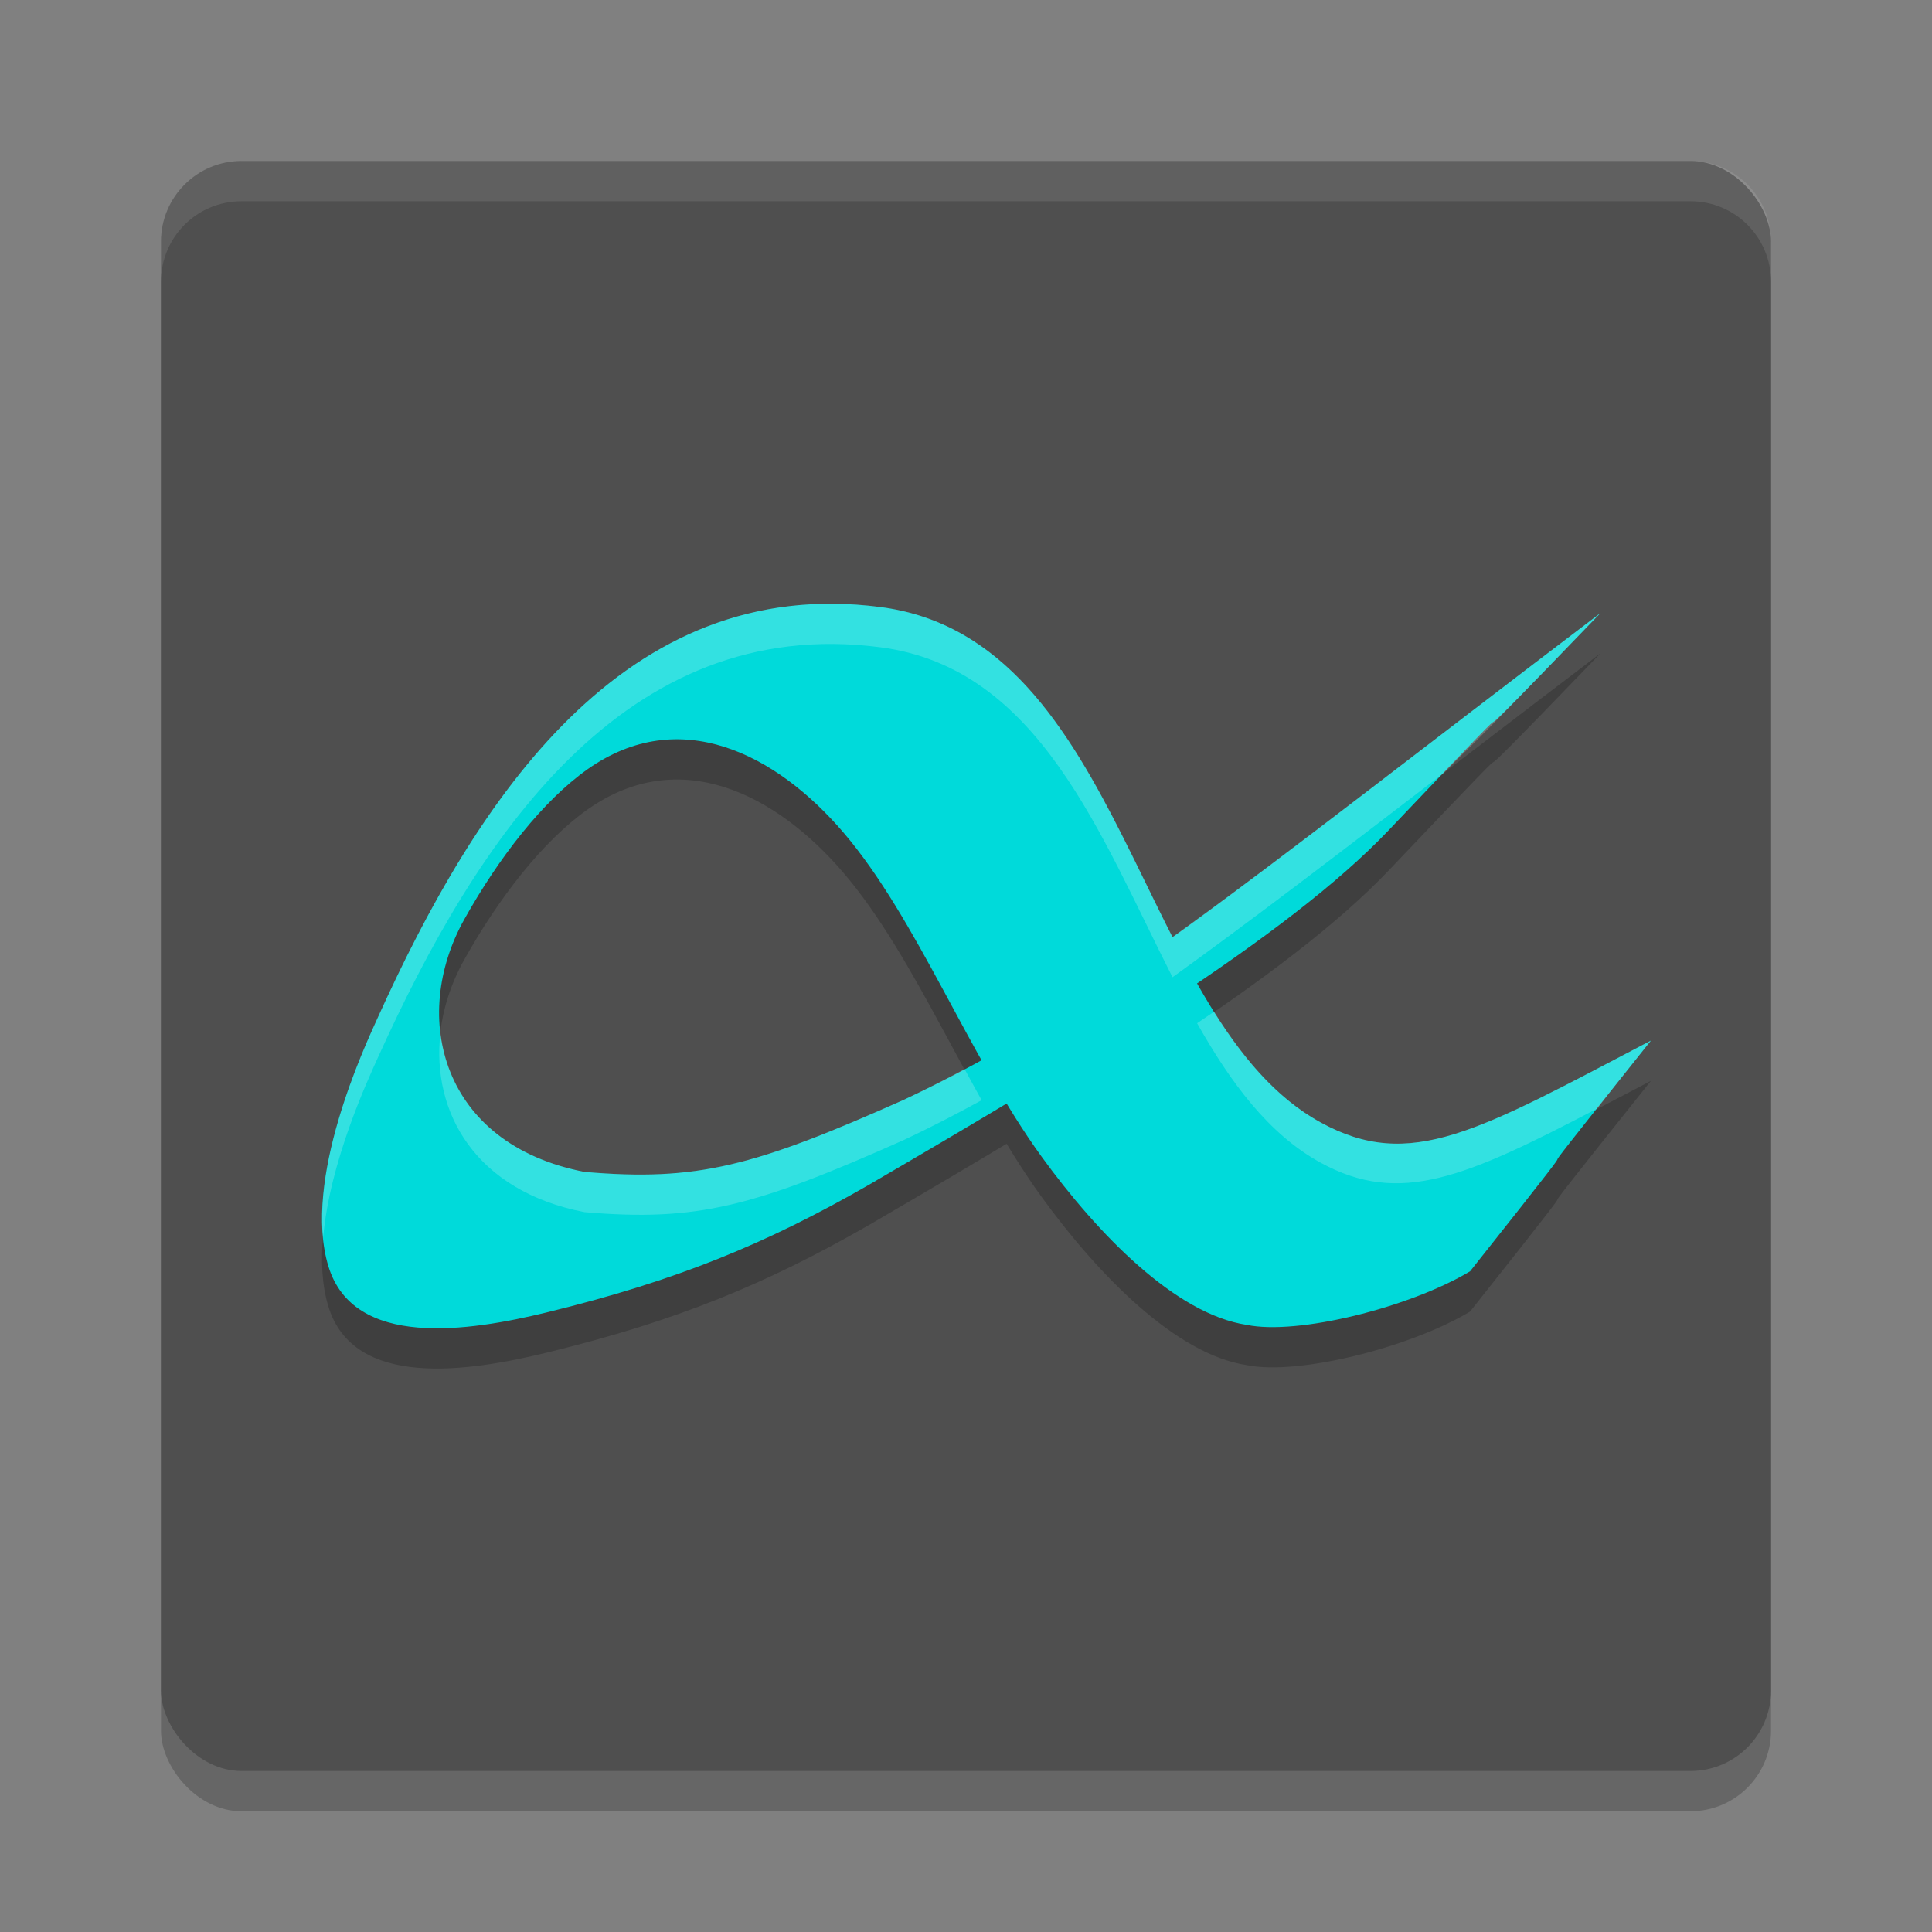 <svg xmlns="http://www.w3.org/2000/svg" width="48" height="48" version="1"><rect width="100%" height="100%" fill="#808080" stroke="none"/><defs>
<linearGradient id="ucPurpleBlue" x1="0%" y1="0%" x2="100%" y2="100%">
  <stop offset="0%" style="stop-color:#B794F4;stop-opacity:1"/>
  <stop offset="100%" style="stop-color:#4299E1;stop-opacity:1"/>
</linearGradient>
</defs>
 <rect style="opacity:0.2" width="40" height="40" x="4" y="5" rx="2" ry="2"/>
 <rect style="fill:#4f4f4f" width="40" height="40" x="4" y="4" rx="2" ry="2"/>
 <path style="opacity:0.1;fill:#ffffff" d="M 6,4 C 4.892,4 4,4.892 4,6 V 7 C 4,5.892 4.892,5 6,5 h 36 c 1.108,0 2,0.892 2,2 V 6 C 44,4.892 43.108,4 42,4 Z"/>
 <path style="opacity:0.2" d="m 41.017,26.853 c -4.553,5.703 -0.142,0.249 -4.494,5.733 -1.515,0.906 -4.292,1.591 -5.548,1.33 -1.76,-0.265 -3.689,-2.237 -5.104,-4.189 -1.79,-2.471 -3.101,-5.922 -4.915,-8.042 -1.683,-1.967 -4.075,-3.177 -6.349,-1.58 -1.124,0.791 -2.221,2.213 -3.071,3.735 -1.359,2.429 -0.573,5.587 2.985,6.276 2.8,0.241 4.217,-0.135 7.931,-1.79 4.788,-2.244 8.199,-5.178 17.314,-12.097 -5.092,5.287 -0.266,0.136 -5.258,5.392 -2.535,2.669 -7.612,5.72 -12.937,8.825 -2.524,1.448 -4.742,2.369 -7.986,3.16 -1.942,0.473 -4.801,0.912 -5.427,-1.148 C 7.506,30.309 9.062,26.997 9.387,26.28 11.834,20.868 15.489,15.248 21.879,16.083 c 6.094,0.796 6.382,10.304 10.93,12.803 2.24,1.23 3.911,0.216 8.208,-2.033 z"/>
 <path style="fill:#00dada" d="m 41.017,25.853 c -4.553,5.703 -0.142,0.249 -4.494,5.733 -1.515,0.906 -4.292,1.591 -5.548,1.33 -1.76,-0.265 -3.689,-2.237 -5.104,-4.189 -1.79,-2.471 -3.101,-5.922 -4.915,-8.042 -1.683,-1.967 -4.075,-3.177 -6.349,-1.58 -1.124,0.791 -2.221,2.213 -3.071,3.735 -1.359,2.429 -0.573,5.587 2.985,6.276 2.8,0.241 4.217,-0.135 7.931,-1.79 4.788,-2.244 8.199,-5.178 17.314,-12.097 -5.092,5.287 -0.266,0.136 -5.258,5.392 -2.535,2.669 -7.612,5.72 -12.937,8.825 -2.524,1.448 -4.742,2.369 -7.986,3.16 -1.942,0.473 -4.801,0.912 -5.427,-1.148 C 7.506,29.309 9.062,25.997 9.387,25.28 11.834,19.868 15.489,14.248 21.879,15.083 c 6.094,0.796 6.382,10.304 10.93,12.803 2.24,1.23 3.911,0.216 8.208,-2.033 z"/>
 <path style="opacity:0.2;fill:#ffffff" d="m 20.713,15 c -5.676,-0.05 -9.032,5.205 -11.326,10.279 -0.291,0.644 -1.569,3.373 -1.359,5.479 0.16,-1.892 1.113,-3.933 1.359,-4.479 2.447,-5.412 6.102,-11.032 12.492,-10.197 3.933,0.514 5.45,4.653 7.252,8.197 1.822,-1.308 4.087,-3.039 6.748,-5.08 0.867,-0.889 0.144,-0.084 3.889,-3.973 -4.776,3.625 -7.974,6.142 -10.637,8.053 C 27.329,19.735 25.812,15.596 21.879,15.082 21.48,15.03 21.091,15.003 20.713,15 Z m 9.451,10.135 c -0.139,0.095 -0.28,0.191 -0.422,0.287 0.834,1.477 1.777,2.755 3.066,3.463 1.972,1.083 3.607,0.363 6.877,-1.344 0.25,-0.322 0.027,-0.054 1.33,-1.688 -4.297,2.248 -5.967,3.261 -8.207,2.031 -1.077,-0.592 -1.912,-1.581 -2.645,-2.75 z m -19.221,0.523 c -0.229,1.976 0.869,3.932 3.578,4.457 2.8,0.241 4.218,-0.136 7.932,-1.791 0.666,-0.312 1.304,-0.643 1.936,-0.99 -0.143,-0.256 -0.283,-0.514 -0.424,-0.773 -0.495,0.264 -0.993,0.521 -1.512,0.764 -3.714,1.655 -5.132,2.032 -7.932,1.791 -2.248,-0.435 -3.385,-1.857 -3.578,-3.457 z"/>
</svg>
